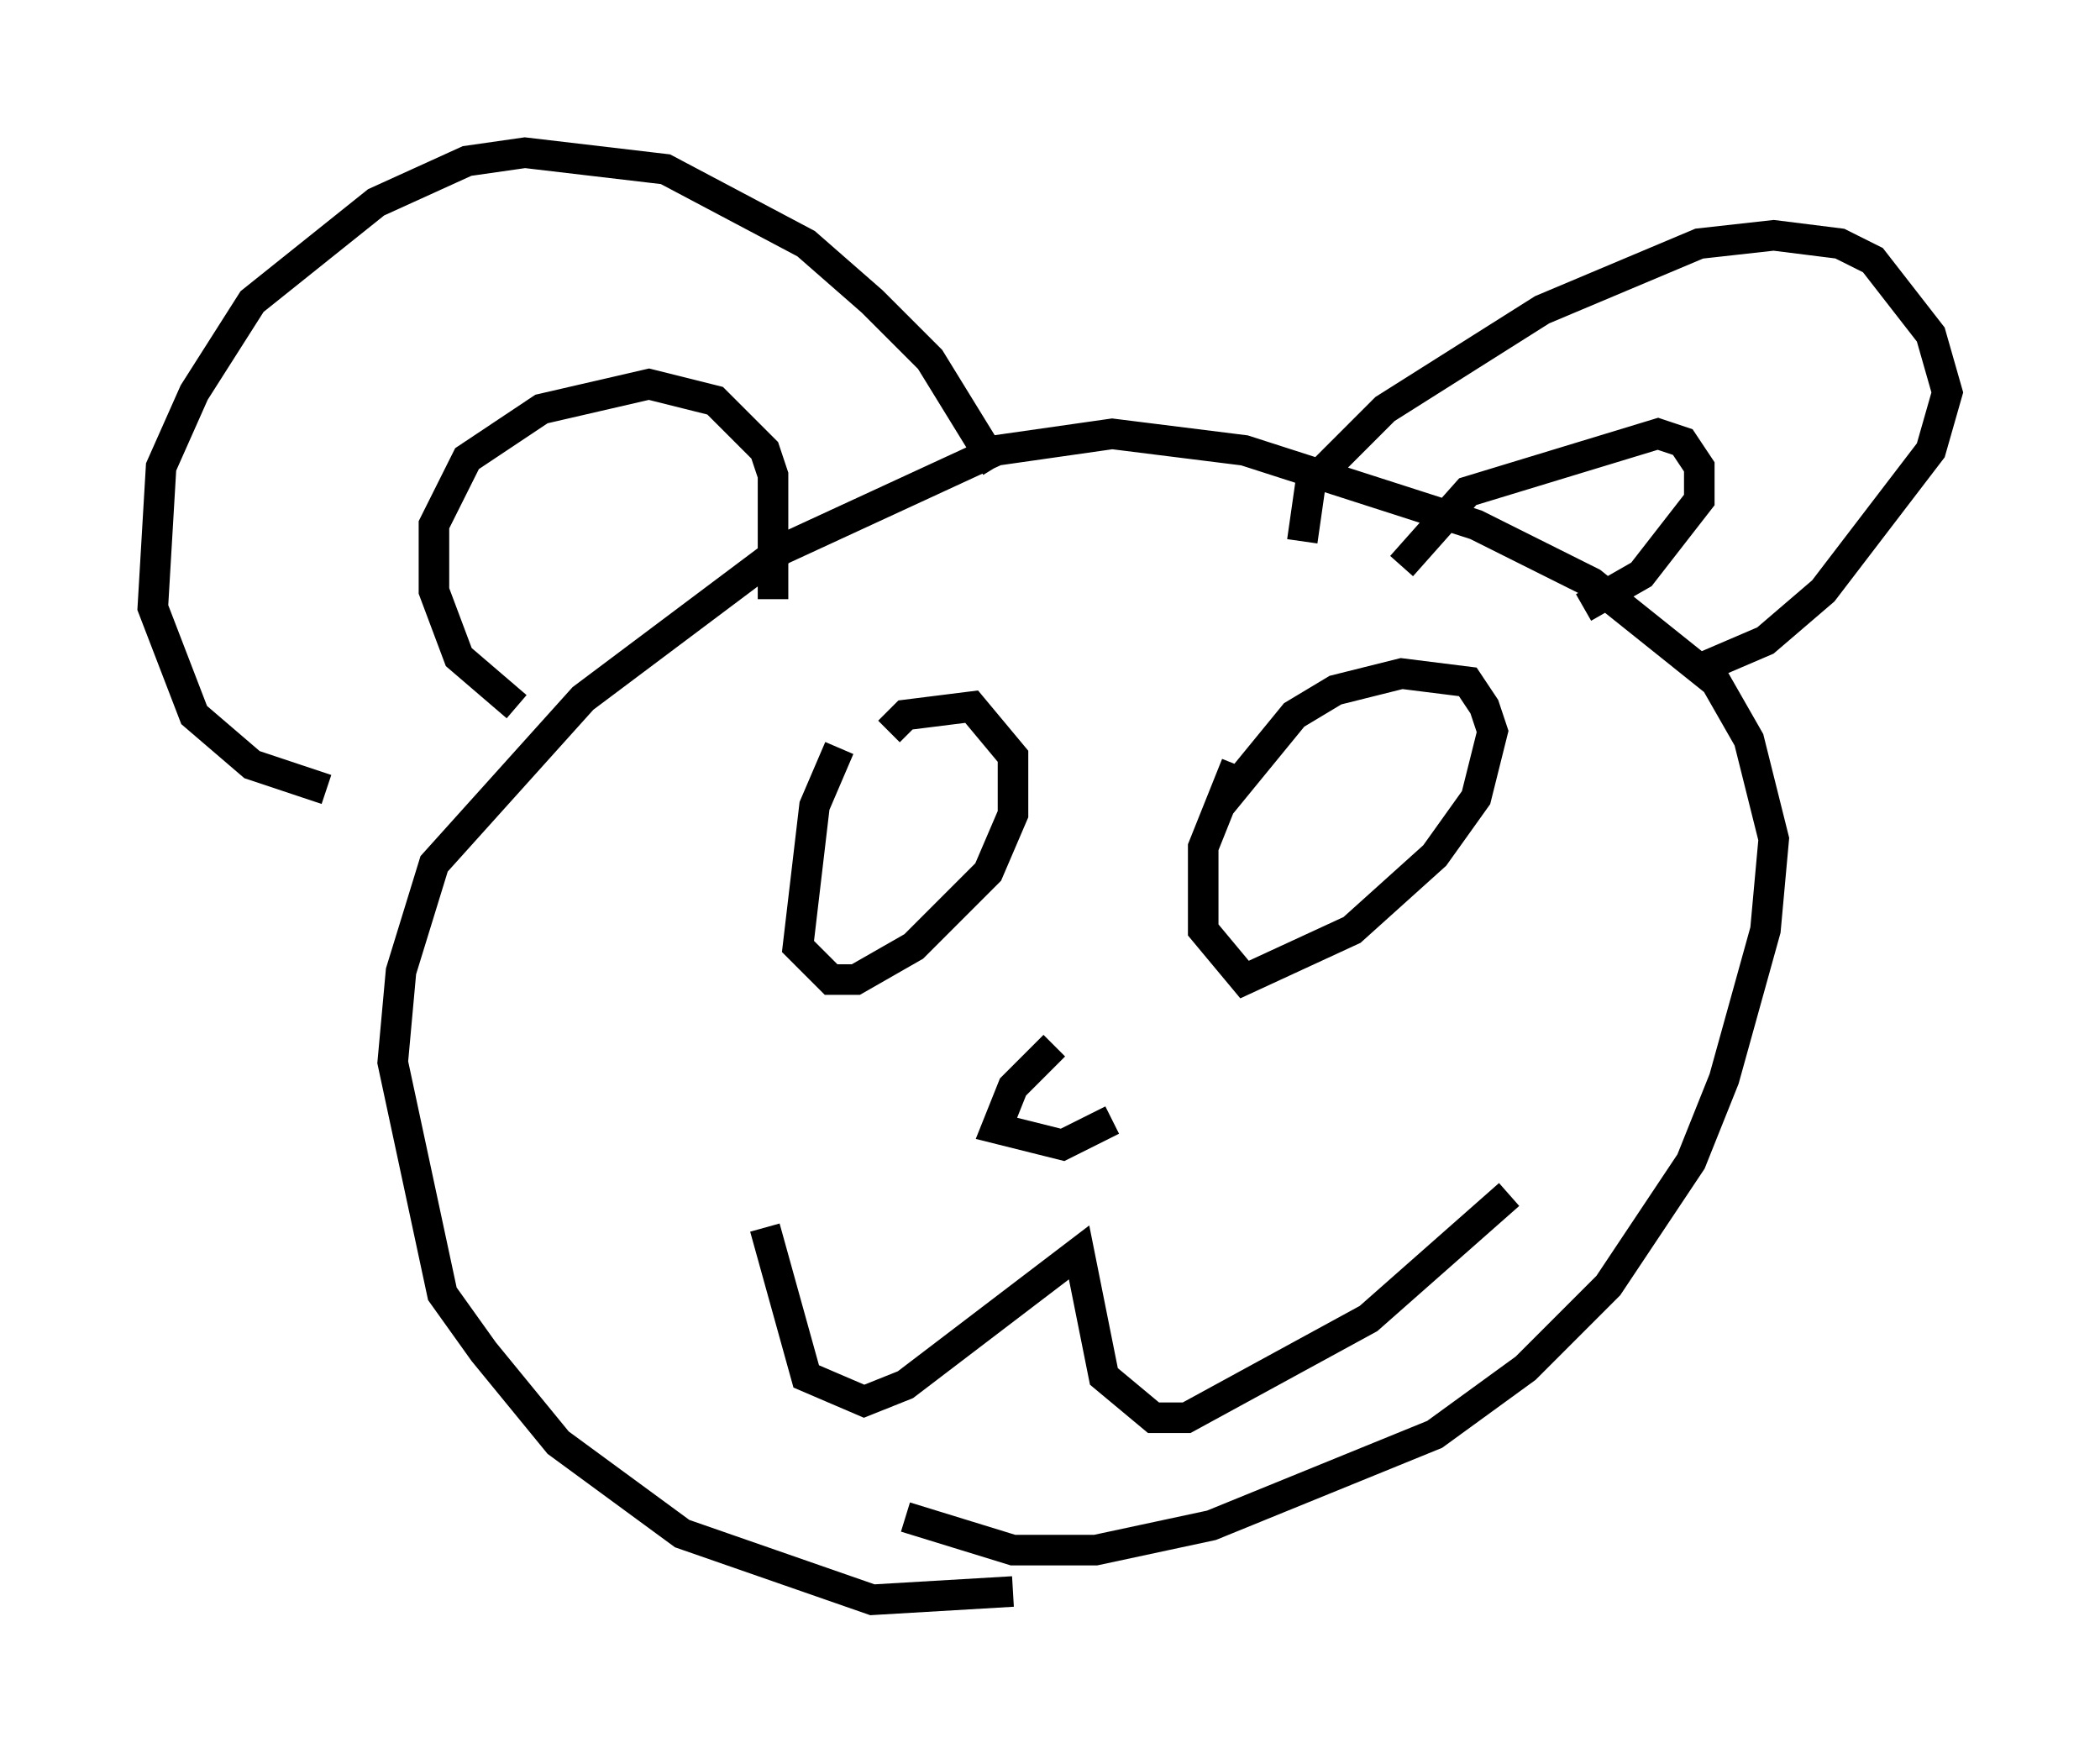 <?xml version="1.0" encoding="utf-8" ?>
<svg baseProfile="full" height="57.361" version="1.1" width="68.727" xmlns="http://www.w3.org/2000/svg" xmlns:ev="http://www.w3.org/2001/xml-events" xmlns:xlink="http://www.w3.org/1999/xlink"><defs /><rect fill="white" height="57.361" width="68.727" x="0" y="0" /><path d="M12.578, 25.297 m-1.894, 0.541 l-2.436, -0.812 -1.894, -1.624 l-1.353, -3.518 0.271, -4.601 l1.083, -2.436 1.894, -2.977 l4.059, -3.248 2.977, -1.353 l1.894, -0.271 4.601, 0.541 l4.601, 2.436 2.165, 1.894 l1.894, 1.894 2.165, 3.518 m-15.697, 7.848 l-1.894, -1.624 -0.812, -2.165 l0.0, -2.165 1.083, -2.165 l2.436, -1.624 3.518, -0.812 l2.165, 0.541 1.624, 1.624 l0.271, 0.812 0.0, 4.059 m17.321, -1.894 l0.271, -1.894 2.436, -2.436 l5.142, -3.248 5.142, -2.165 l2.436, -0.271 2.165, 0.271 l1.083, 0.541 1.894, 2.436 l0.541, 1.894 -0.541, 1.894 l-3.518, 4.601 -1.894, 1.624 l-1.894, 0.812 m-10.013, -3.248 l2.165, -2.436 6.225, -1.894 l0.812, 0.271 0.541, 0.812 l0.0, 1.083 -1.894, 2.436 l-1.894, 1.083 m-18.674, 32.205 l-4.601, 0.271 -6.225, -2.165 l-4.059, -2.977 -2.436, -2.977 l-1.353, -1.894 -1.624, -7.578 l0.271, -2.977 1.083, -3.518 l4.871, -5.413 6.495, -4.871 l7.036, -3.248 3.789, -0.541 l4.33, 0.541 7.578, 2.436 l3.789, 1.894 4.059, 3.248 l1.083, 1.894 0.812, 3.248 l-0.271, 2.977 -1.353, 4.871 l-1.083, 2.706 -2.706, 4.059 l-2.706, 2.706 -2.977, 2.165 l-7.307, 2.977 -3.789, 0.812 l-2.706, 0.0 -3.518, -1.083 m-2.165, -25.169 l-0.812, 1.894 -0.541, 4.601 l1.083, 1.083 0.812, 0.0 l1.894, -1.083 2.436, -2.436 l0.812, -1.894 0.0, -1.894 l-1.353, -1.624 -2.165, 0.271 l-0.541, 0.541 m11.367, 1.083 l-1.083, 2.706 0.0, 2.706 l1.353, 1.624 3.518, -1.624 l2.706, -2.436 1.353, -1.894 l0.541, -2.165 -0.271, -0.812 l-0.541, -0.812 -2.165, -0.271 l-2.165, 0.541 -1.353, 0.812 l-2.436, 2.977 m-14.885, 13.802 l1.353, 4.871 1.894, 0.812 l1.353, -0.541 5.683, -4.33 l0.812, 4.059 1.624, 1.353 l1.083, 0.0 5.954, -3.248 l4.601, -4.059 m-14.885, -4.871 l-1.353, 1.353 -0.541, 1.353 l2.165, 0.541 1.624, -0.812 " fill="none" stroke="black" stroke-width="1" /></svg>